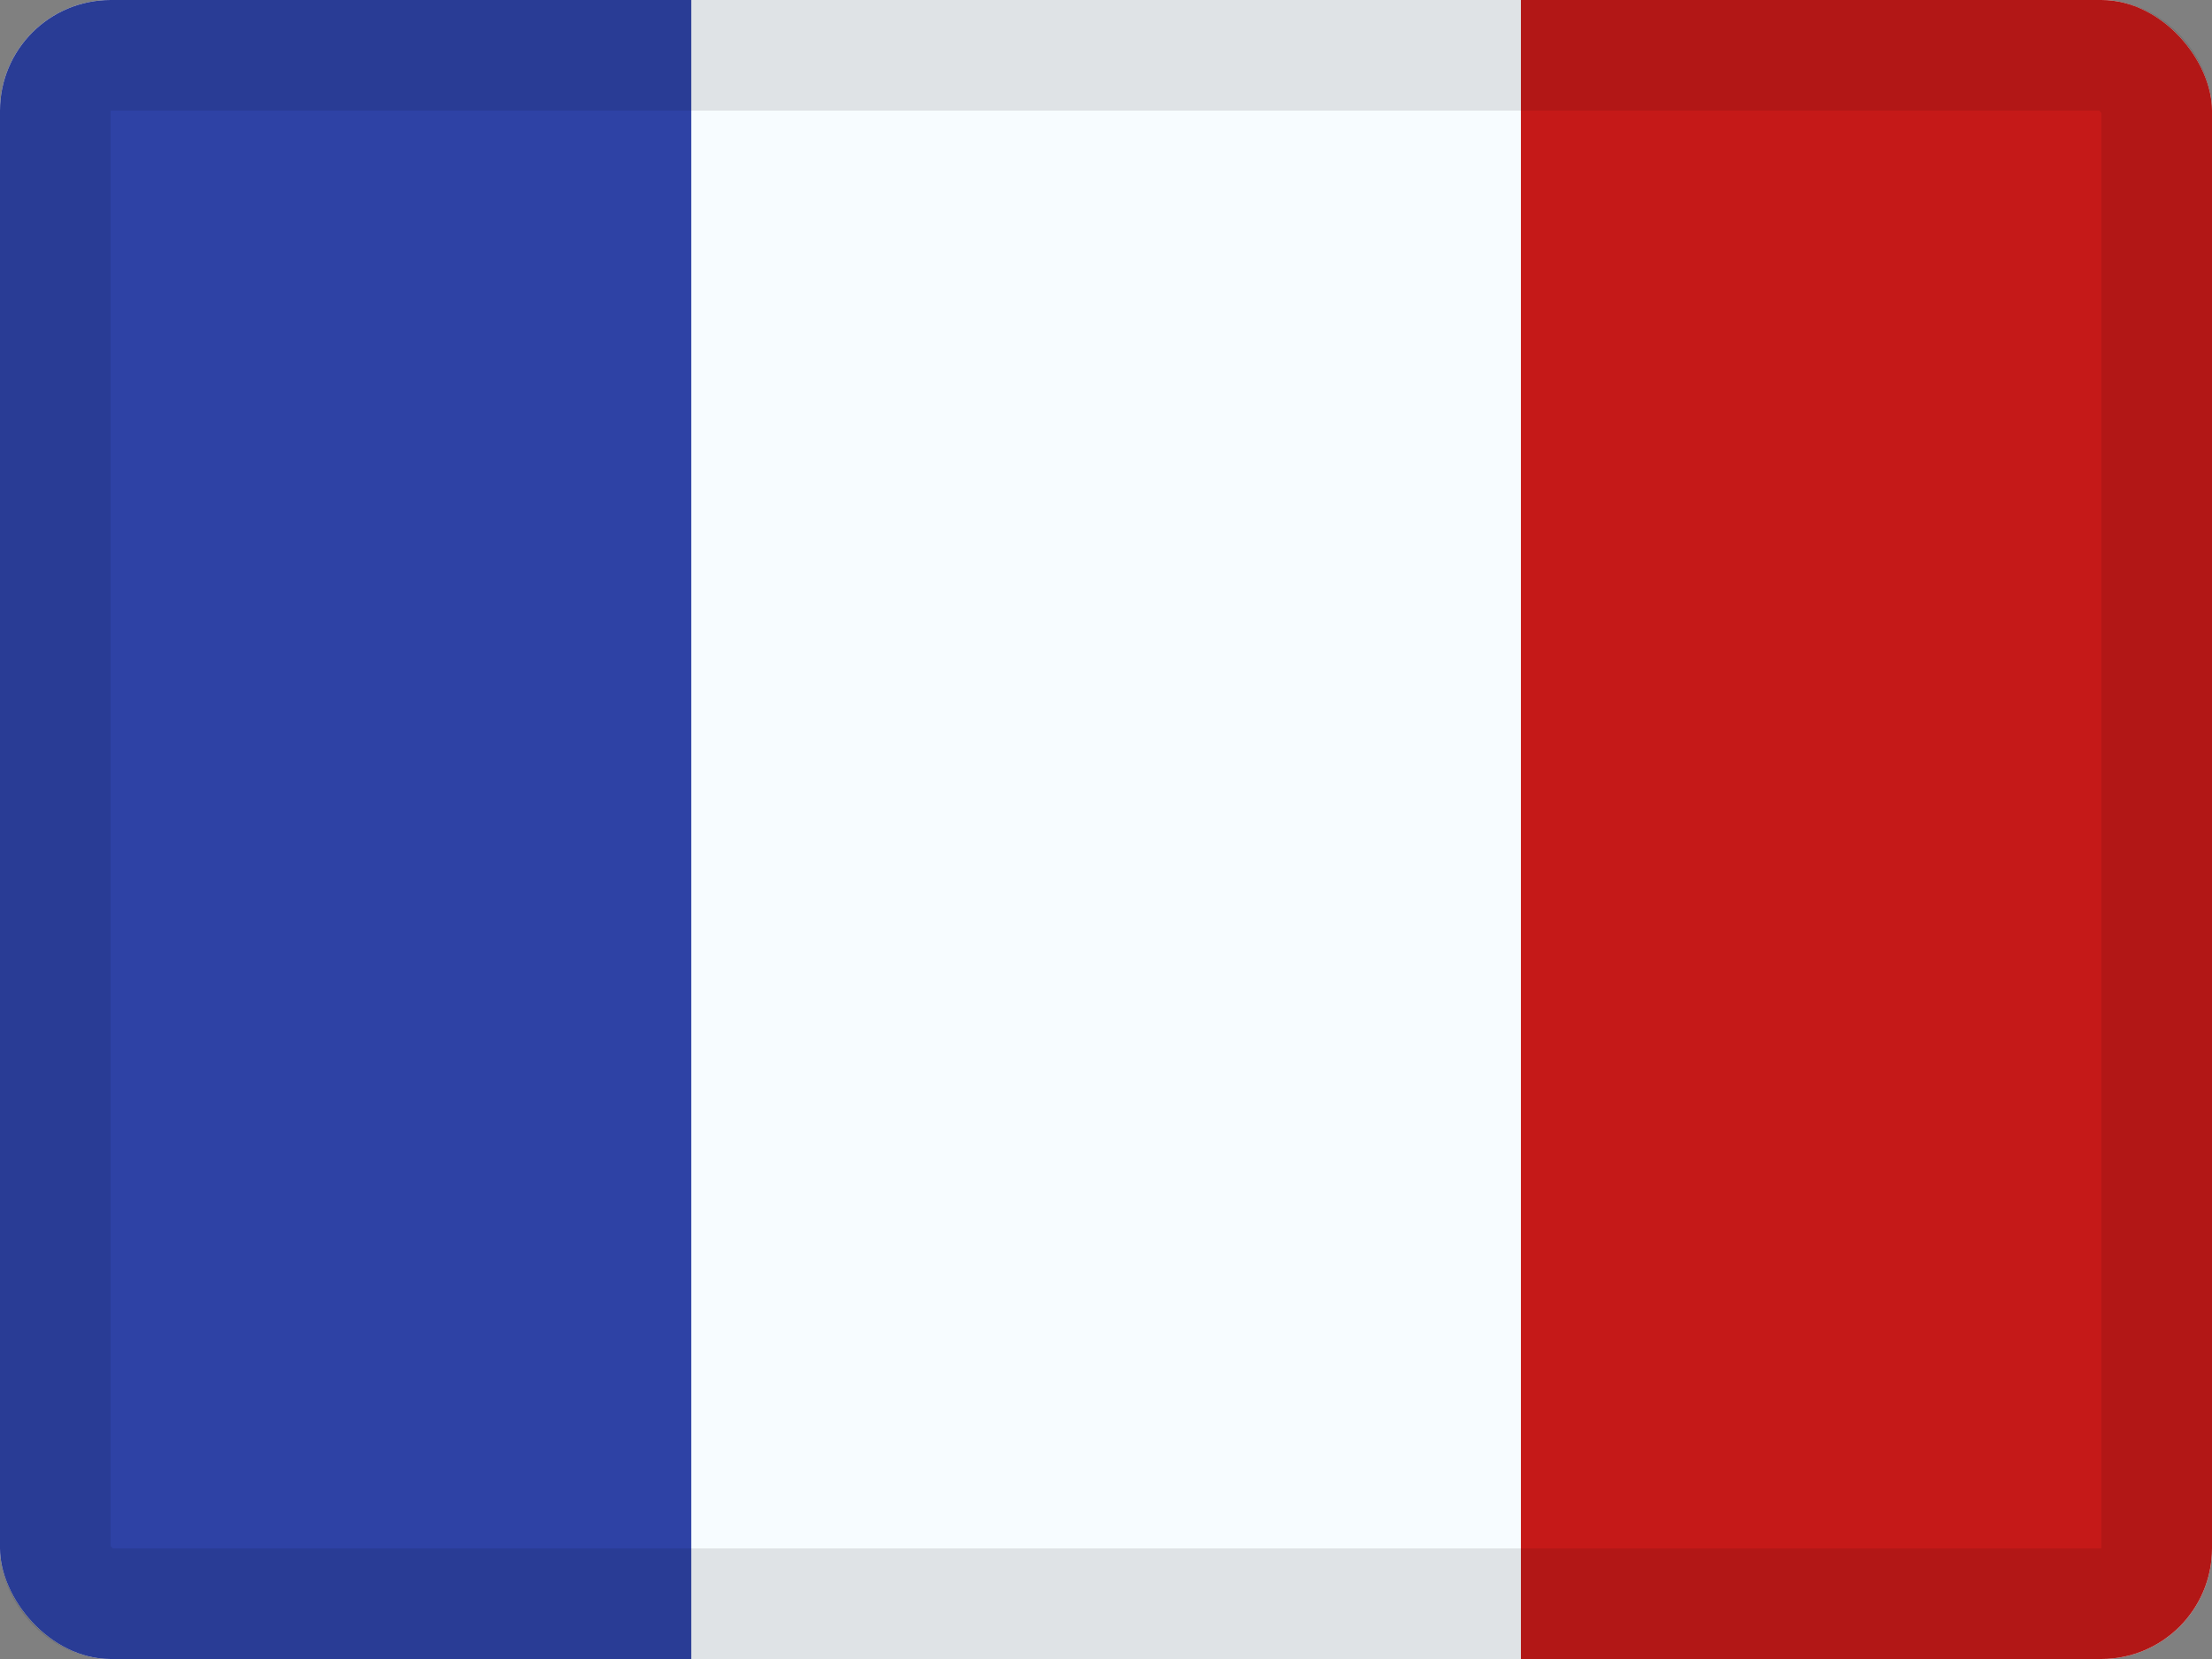 <svg width="20" height="15" viewBox="0 0 20 15" fill="none" xmlns="http://www.w3.org/2000/svg">
<rect x="0" y="0" width="20" height="15" fill="#808080" stroke="none"/>
<g clip-path="url(#clip0_85465_16838)">
<rect width="20" height="15" rx="1" fill="white"/>
<path fill-rule="evenodd" clip-rule="evenodd" d="M13.75 0H20V15H13.75V0Z" fill="#C51918"/>
<path fill-rule="evenodd" clip-rule="evenodd" d="M0 0H7.5V15H0V0Z" fill="#2E42A5"/>
<path fill-rule="evenodd" clip-rule="evenodd" d="M6.25 0H13.75V15H6.25V0Z" fill="#F7FCFF"/>
</g>
<rect x="0.5" y="0.5" width="19" height="14" rx="0.5" stroke="black" stroke-opacity="0.1"/>
<defs>
<clipPath id="clip0_85465_16838">
<rect width="20" height="15" rx="1" fill="white"/>
</clipPath>
</defs>
</svg>
